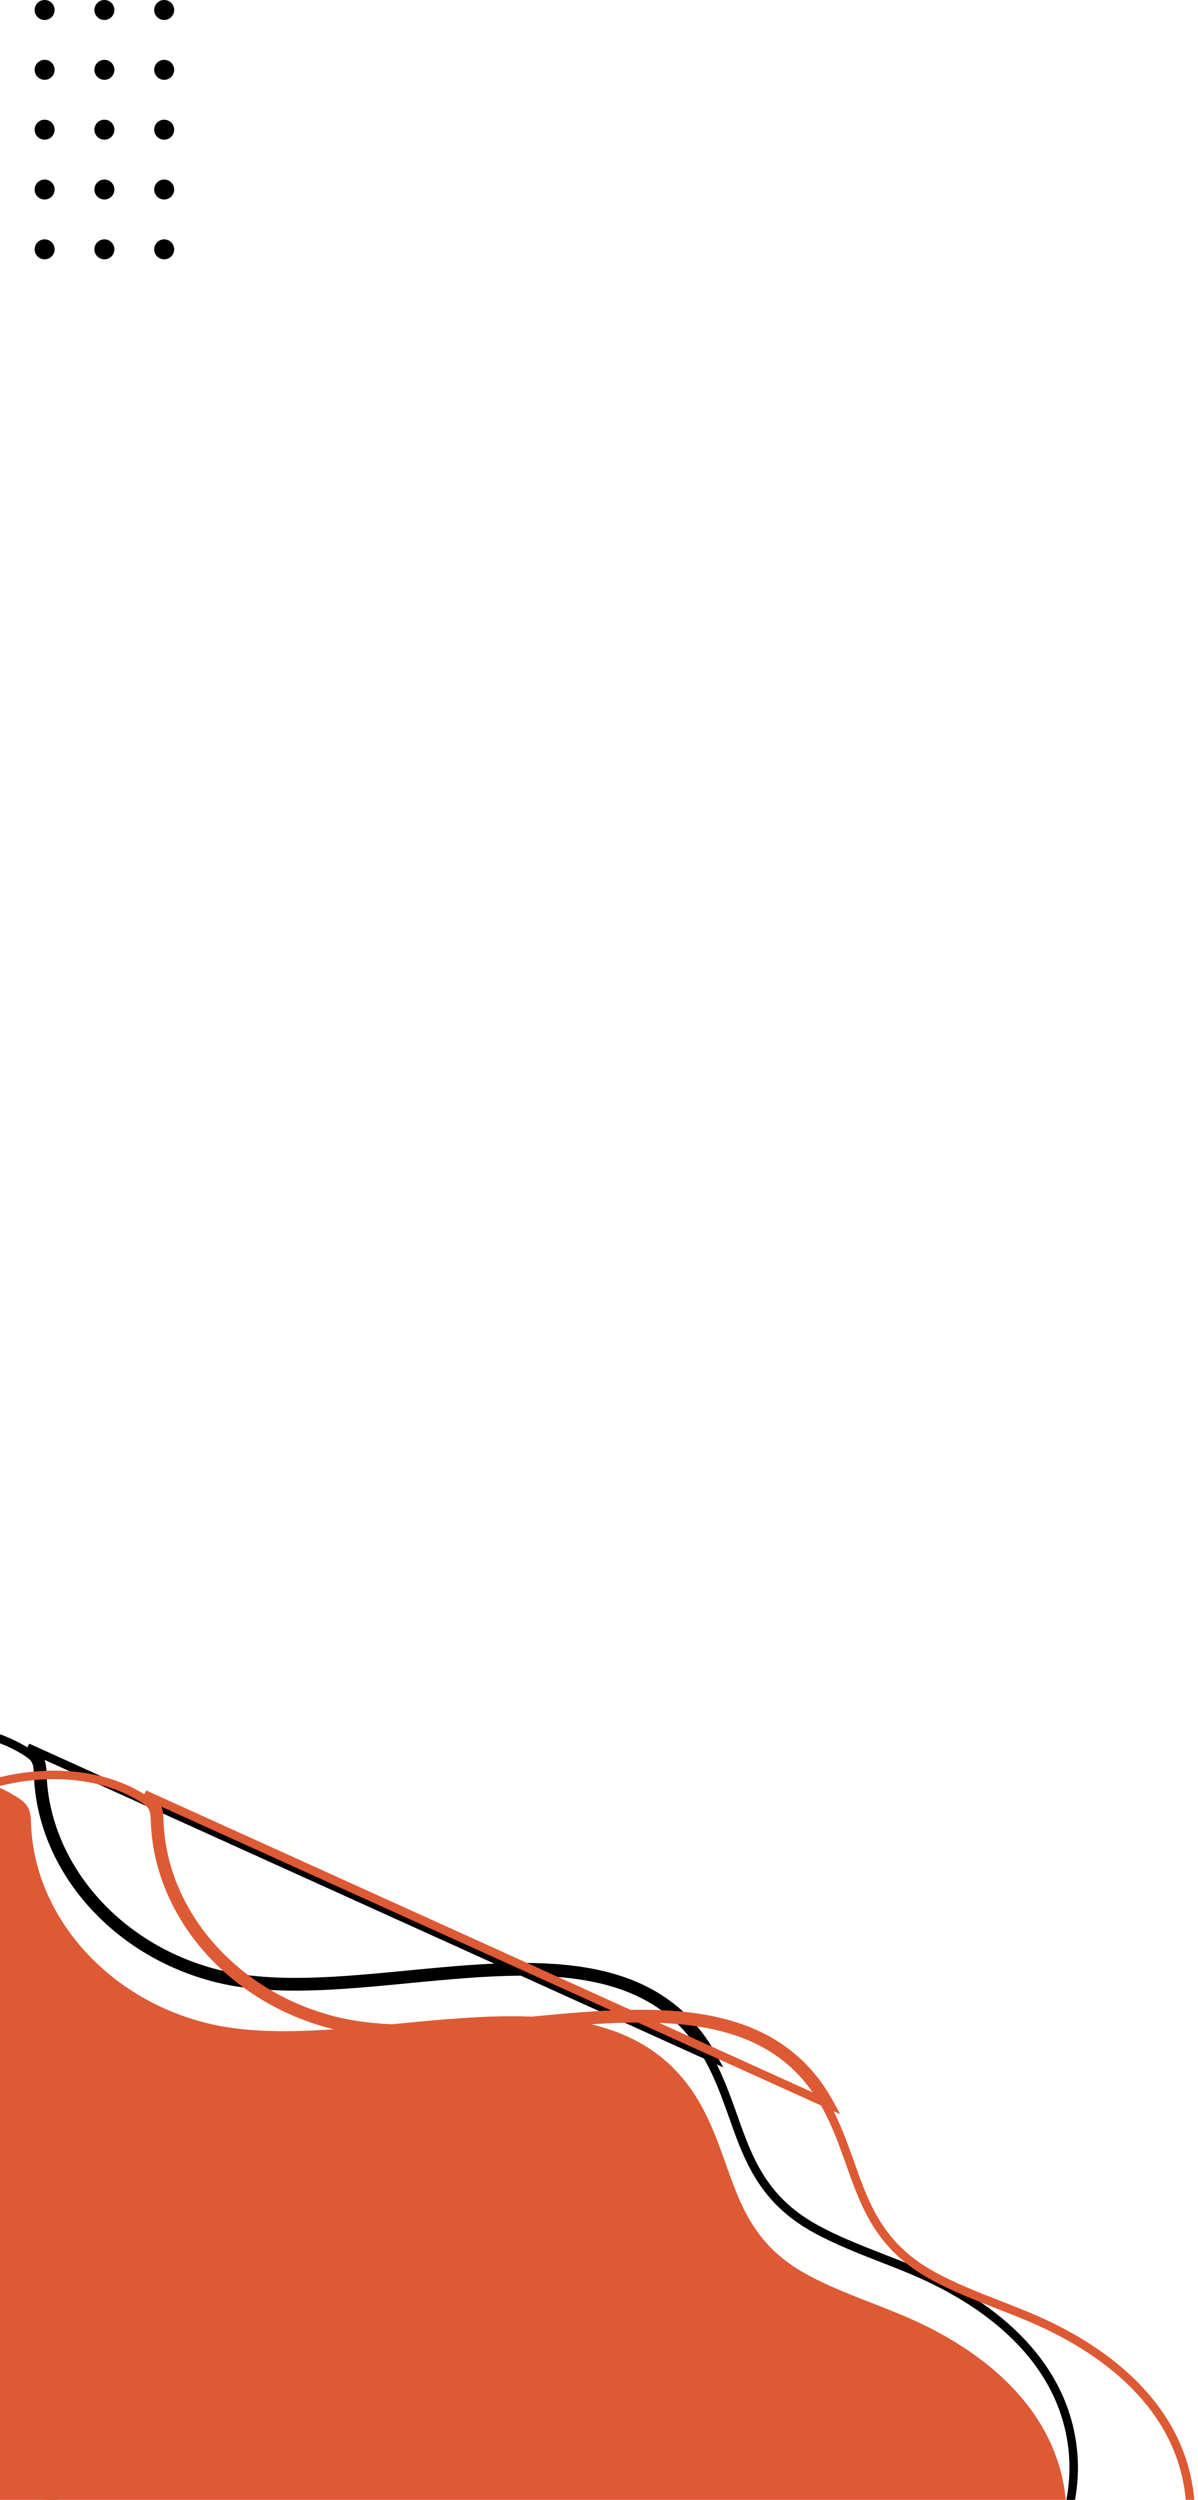 <svg width="282" height="588" viewBox="0 0 282 588" fill="none" xmlns="http://www.w3.org/2000/svg">
<path d="M232.629 628.501C245.178 618.501 252.102 603.474 250.946 588.77C249.311 568.026 233.222 553.3 212.384 544.56C204.756 541.356 196.745 538.753 189.604 534.792C172.367 525.227 173.17 510.26 165.294 495.668C144.089 456.357 84.922 485.023 48.475 475.81C24.757 469.816 8.15 450.34 7.318 429.207C7.258 427.691 7.25 426.093 6.372 424.773C5.765 423.865 4.797 423.183 3.815 422.575C-11.525 413.047 -34.582 416.573 -48.264 426.799C-63.393 438.112 -70.317 455.502 -74.412 472.412C-77.683 485.908 -79.558 499.944 -76.31 513.448C-67.504 550.104 -24.584 573.105 -6.687 607.21C-2.824 614.577 -0.153 622.417 4.43 629.469C16.086 647.399 38.611 657.977 61.084 664.804C88.792 673.221 119.906 677.242 147.239 667.962C164.746 662.021 179.508 651.022 197.135 645.351C209.414 641.382 223.006 636.168 232.629 628.501Z" fill="#DD5A34"/>
<path d="M8.988 417.709C9.841 439.345 26.814 459.155 50.9 465.242C60.174 467.586 70.839 467.51 81.862 466.731C86.579 466.398 91.383 465.934 96.184 465.47C96.999 465.391 97.814 465.312 98.628 465.234C104.247 464.696 109.845 464.187 115.32 463.913C137.288 462.814 156.787 465.517 167.084 484.605L167.084 484.606C169.017 488.187 170.423 491.802 171.72 495.394C172.009 496.193 172.293 496.994 172.576 497.793C173.56 500.564 174.538 503.322 175.691 505.976C178.691 512.879 182.927 519.211 191.789 524.129L192.274 523.254L191.789 524.129C196.803 526.91 202.28 529.046 207.684 531.153C210.04 532.071 212.383 532.985 214.667 533.944L214.667 533.944C235.352 542.62 251.027 557.11 252.619 577.31C253.746 591.651 246.992 606.367 234.676 616.181C225.207 623.726 211.77 628.895 199.497 632.862C190.592 635.727 182.424 639.934 174.351 644.13L173.771 644.432C165.872 648.539 158.049 652.606 149.588 655.478L149.909 656.425L149.588 655.478C122.542 664.66 91.669 660.701 64.044 652.309C41.609 645.494 19.389 635 7.938 617.386C5.688 613.924 3.899 610.256 2.181 606.503C1.781 605.632 1.385 604.754 0.988 603.873C-0.318 600.981 -1.638 598.056 -3.131 595.208L-3.131 595.208C-10.91 580.385 -23.37 567.642 -35.624 555.11C-37.601 553.088 -39.572 551.072 -41.517 549.054C-55.593 534.45 -68.335 519.711 -72.668 501.677L-72.668 501.677C-75.86 488.405 -74.028 474.554 -70.77 461.109L-70.77 461.109C-66.692 444.27 -59.841 427.163 -44.995 416.062C-38.315 411.069 -29.306 407.689 -20.074 406.736C-10.841 405.784 -1.478 407.269 5.957 411.887L5.959 411.888C6.933 412.49 7.733 413.078 8.211 413.791C8.874 414.791 8.922 416.009 8.981 417.534C8.984 417.592 8.986 417.65 8.988 417.709ZM8.988 417.709L9.987 417.669M8.988 417.709L9.987 417.669M9.987 417.669C9.984 417.579 9.981 417.489 9.977 417.398C9.923 415.965 9.868 414.477 9.042 413.235C8.435 412.328 7.467 411.645 6.485 411.037L167.964 484.131C154.326 458.848 124.986 461.683 96.086 464.475C80.051 466.024 64.151 467.56 51.145 464.272C27.427 458.278 10.82 438.803 9.987 417.669Z" stroke="black" stroke-width="2"/>
<path d="M36.513 428.718C37.365 450.355 54.338 470.164 78.424 476.252C87.698 478.596 98.363 478.52 109.387 477.741C114.104 477.408 118.908 476.943 123.709 476.48C124.524 476.401 125.338 476.322 126.152 476.244C131.771 475.705 137.37 475.197 142.844 474.923C164.812 473.824 184.312 476.527 194.608 495.615L194.608 495.615C196.541 499.196 197.948 502.812 199.245 506.404C199.533 507.203 199.817 508.003 200.101 508.802C201.084 511.574 202.062 514.332 203.216 516.986C206.216 523.888 210.452 530.221 219.313 535.138L219.798 534.264L219.313 535.138C224.328 537.92 229.805 540.056 235.208 542.162C237.565 543.081 239.907 543.995 242.191 544.954L242.192 544.954C262.876 553.63 278.551 568.12 280.144 588.32C281.27 602.661 274.516 617.376 262.2 627.191C252.731 634.735 239.294 639.905 227.022 643.871C218.117 646.737 209.949 650.943 201.875 655.14L201.295 655.442C193.396 659.549 185.573 663.616 177.112 666.488L177.433 667.434L177.112 666.488C150.067 675.67 119.193 671.711 91.569 663.319C69.134 656.504 46.914 646.01 35.462 628.396C33.212 624.934 31.424 621.266 29.705 617.513C29.306 616.642 28.91 615.764 28.512 614.883C27.207 611.991 25.887 609.066 24.393 606.218L24.393 606.217C16.615 591.394 4.155 578.652 -8.1 566.12C-10.076 564.098 -12.048 562.082 -13.993 560.064C-28.069 545.46 -40.811 530.721 -45.143 512.687L-45.143 512.687C-48.335 499.414 -46.504 485.564 -43.246 472.119L-43.246 472.119C-39.167 455.279 -32.316 438.173 -17.471 427.072C-10.79 422.079 -1.781 418.698 7.451 417.746C16.683 416.794 26.046 418.278 33.481 422.897L33.483 422.898C34.457 423.5 35.258 424.087 35.735 424.801C36.399 425.8 36.446 427.019 36.506 428.544C36.508 428.601 36.51 428.66 36.513 428.718ZM36.513 428.718L37.512 428.679M36.513 428.718L37.512 428.679M37.512 428.679C37.508 428.589 37.505 428.499 37.502 428.408C37.448 426.975 37.392 425.487 36.567 424.245C35.959 423.337 34.992 422.655 34.009 422.047L195.488 495.14C181.85 469.858 152.51 472.692 123.611 475.484C107.575 477.034 91.676 478.57 78.669 475.282C54.951 469.288 38.344 449.812 37.512 428.679Z" stroke="#DD5A34" stroke-width="2"/>
<path d="M38.648 4.704C37.352 4.704 36.296 3.648 36.296 2.352C36.296 1.056 37.352 0 38.648 0C39.944 0 41 1.056 41 2.352C41 3.648 39.944 4.704 38.648 4.704ZM41 16.424C41 15.128 39.944 14.072 38.648 14.072C37.352 14.072 36.296 15.128 36.296 16.424C36.296 17.72 37.352 18.776 38.648 18.776C39.944 18.784 41 17.728 41 16.424ZM41 30.504C41 29.208 39.944 28.152 38.648 28.152C37.352 28.152 36.296 29.208 36.296 30.504C36.296 31.8 37.352 32.856 38.648 32.856C39.944 32.856 41 31.8 41 30.504ZM41 44.576C41 43.28 39.944 42.224 38.648 42.224C37.352 42.224 36.296 43.28 36.296 44.576C36.296 45.872 37.352 46.928 38.648 46.928C39.944 46.928 41 45.872 41 44.576ZM41 58.648C41 57.352 39.944 56.296 38.648 56.296C37.352 56.296 36.296 57.352 36.296 58.648C36.296 59.944 37.352 61 38.648 61C39.944 61 41 59.944 41 58.648ZM26.928 2.352C26.928 1.056 25.872 0 24.576 0C23.28 0 22.224 1.056 22.224 2.352C22.224 3.648 23.28 4.704 24.576 4.704C25.872 4.704 26.928 3.656 26.928 2.352ZM26.928 16.424C26.928 15.128 25.872 14.072 24.576 14.072C23.28 14.072 22.224 15.128 22.224 16.424C22.224 17.72 23.28 18.776 24.576 18.776C25.872 18.784 26.928 17.728 26.928 16.424ZM26.928 30.504C26.928 29.208 25.872 28.152 24.576 28.152C23.28 28.152 22.224 29.208 22.224 30.504C22.224 31.8 23.28 32.856 24.576 32.856C25.872 32.856 26.928 31.8 26.928 30.504ZM26.928 44.576C26.928 43.28 25.872 42.224 24.576 42.224C23.28 42.224 22.224 43.28 22.224 44.576C22.224 45.872 23.28 46.928 24.576 46.928C25.872 46.928 26.928 45.872 26.928 44.576ZM26.928 58.648C26.928 57.352 25.872 56.296 24.576 56.296C23.28 56.296 22.224 57.352 22.224 58.648C22.224 59.944 23.28 61 24.576 61C25.872 61 26.928 59.944 26.928 58.648ZM12.856 2.352C12.856 1.056 11.8 0 10.504 0C9.208 0 8.152 1.056 8.152 2.352C8.152 3.648 9.208 4.704 10.504 4.704C11.8 4.704 12.856 3.656 12.856 2.352ZM12.856 16.424C12.856 15.128 11.8 14.072 10.504 14.072C9.208 14.072 8.152 15.128 8.152 16.424C8.152 17.72 9.208 18.776 10.504 18.776C11.8 18.784 12.856 17.728 12.856 16.424ZM12.856 30.504C12.856 29.208 11.8 28.152 10.504 28.152C9.208 28.152 8.152 29.208 8.152 30.504C8.152 31.8 9.208 32.856 10.504 32.856C11.8 32.856 12.856 31.8 12.856 30.504ZM12.856 44.576C12.856 43.28 11.8 42.224 10.504 42.224C9.208 42.224 8.152 43.28 8.152 44.576C8.152 45.872 9.208 46.928 10.504 46.928C11.8 46.928 12.856 45.872 12.856 44.576ZM12.856 58.648C12.856 57.352 11.8 56.296 10.504 56.296C9.208 56.296 8.152 57.352 8.152 58.648C8.152 59.944 9.208 61 10.504 61C11.8 61 12.856 59.944 12.856 58.648ZM-1.216 2.352C-1.216 1.056 -2.272 0 -3.568 0C-4.864 0 -5.92 1.056 -5.92 2.352C-5.92 3.648 -4.864 4.704 -3.568 4.704C-2.272 4.704 -1.216 3.656 -1.216 2.352ZM-1.216 16.424C-1.216 15.128 -2.272 14.072 -3.568 14.072C-4.864 14.072 -5.92 15.128 -5.92 16.424C-5.92 17.72 -4.864 18.776 -3.568 18.776C-2.272 18.784 -1.216 17.728 -1.216 16.424ZM-1.216 30.504C-1.216 29.208 -2.272 28.152 -3.568 28.152C-4.864 28.152 -5.92 29.208 -5.92 30.504C-5.92 31.8 -4.864 32.856 -3.568 32.856C-2.272 32.856 -1.216 31.8 -1.216 30.504ZM-1.216 44.576C-1.216 43.28 -2.272 42.224 -3.568 42.224C-4.864 42.224 -5.92 43.28 -5.92 44.576C-5.92 45.872 -4.864 46.928 -3.568 46.928C-2.272 46.928 -1.216 45.872 -1.216 44.576ZM-1.216 58.648C-1.216 57.352 -2.272 56.296 -3.568 56.296C-4.864 56.296 -5.92 57.352 -5.92 58.648C-5.92 59.944 -4.864 61 -3.568 61C-2.272 61 -1.216 59.944 -1.216 58.648ZM-15.296 2.352C-15.296 1.056 -16.352 0 -17.648 0C-18.944 0 -20 1.056 -20 2.352C-20 3.648 -18.944 4.704 -17.648 4.704C-16.344 4.704 -15.296 3.656 -15.296 2.352ZM-15.296 16.424C-15.296 15.128 -16.352 14.072 -17.648 14.072C-18.944 14.072 -20 15.128 -20 16.424C-20 17.72 -18.944 18.776 -17.648 18.776C-16.344 18.784 -15.296 17.728 -15.296 16.424ZM-15.296 30.504C-15.296 29.208 -16.352 28.152 -17.648 28.152C-18.944 28.152 -20 29.208 -20 30.504C-20 31.8 -18.944 32.856 -17.648 32.856C-16.344 32.856 -15.296 31.8 -15.296 30.504ZM-15.296 44.576C-15.296 43.28 -16.352 42.224 -17.648 42.224C-18.944 42.224 -20 43.28 -20 44.576C-20 45.872 -18.944 46.928 -17.648 46.928C-16.344 46.928 -15.296 45.872 -15.296 44.576ZM-15.296 58.648C-15.296 57.352 -16.352 56.296 -17.648 56.296C-18.944 56.296 -20 57.352 -20 58.648C-20 59.944 -18.944 61 -17.648 61C-16.344 61 -15.296 59.944 -15.296 58.648Z" fill="black"/>
</svg>
